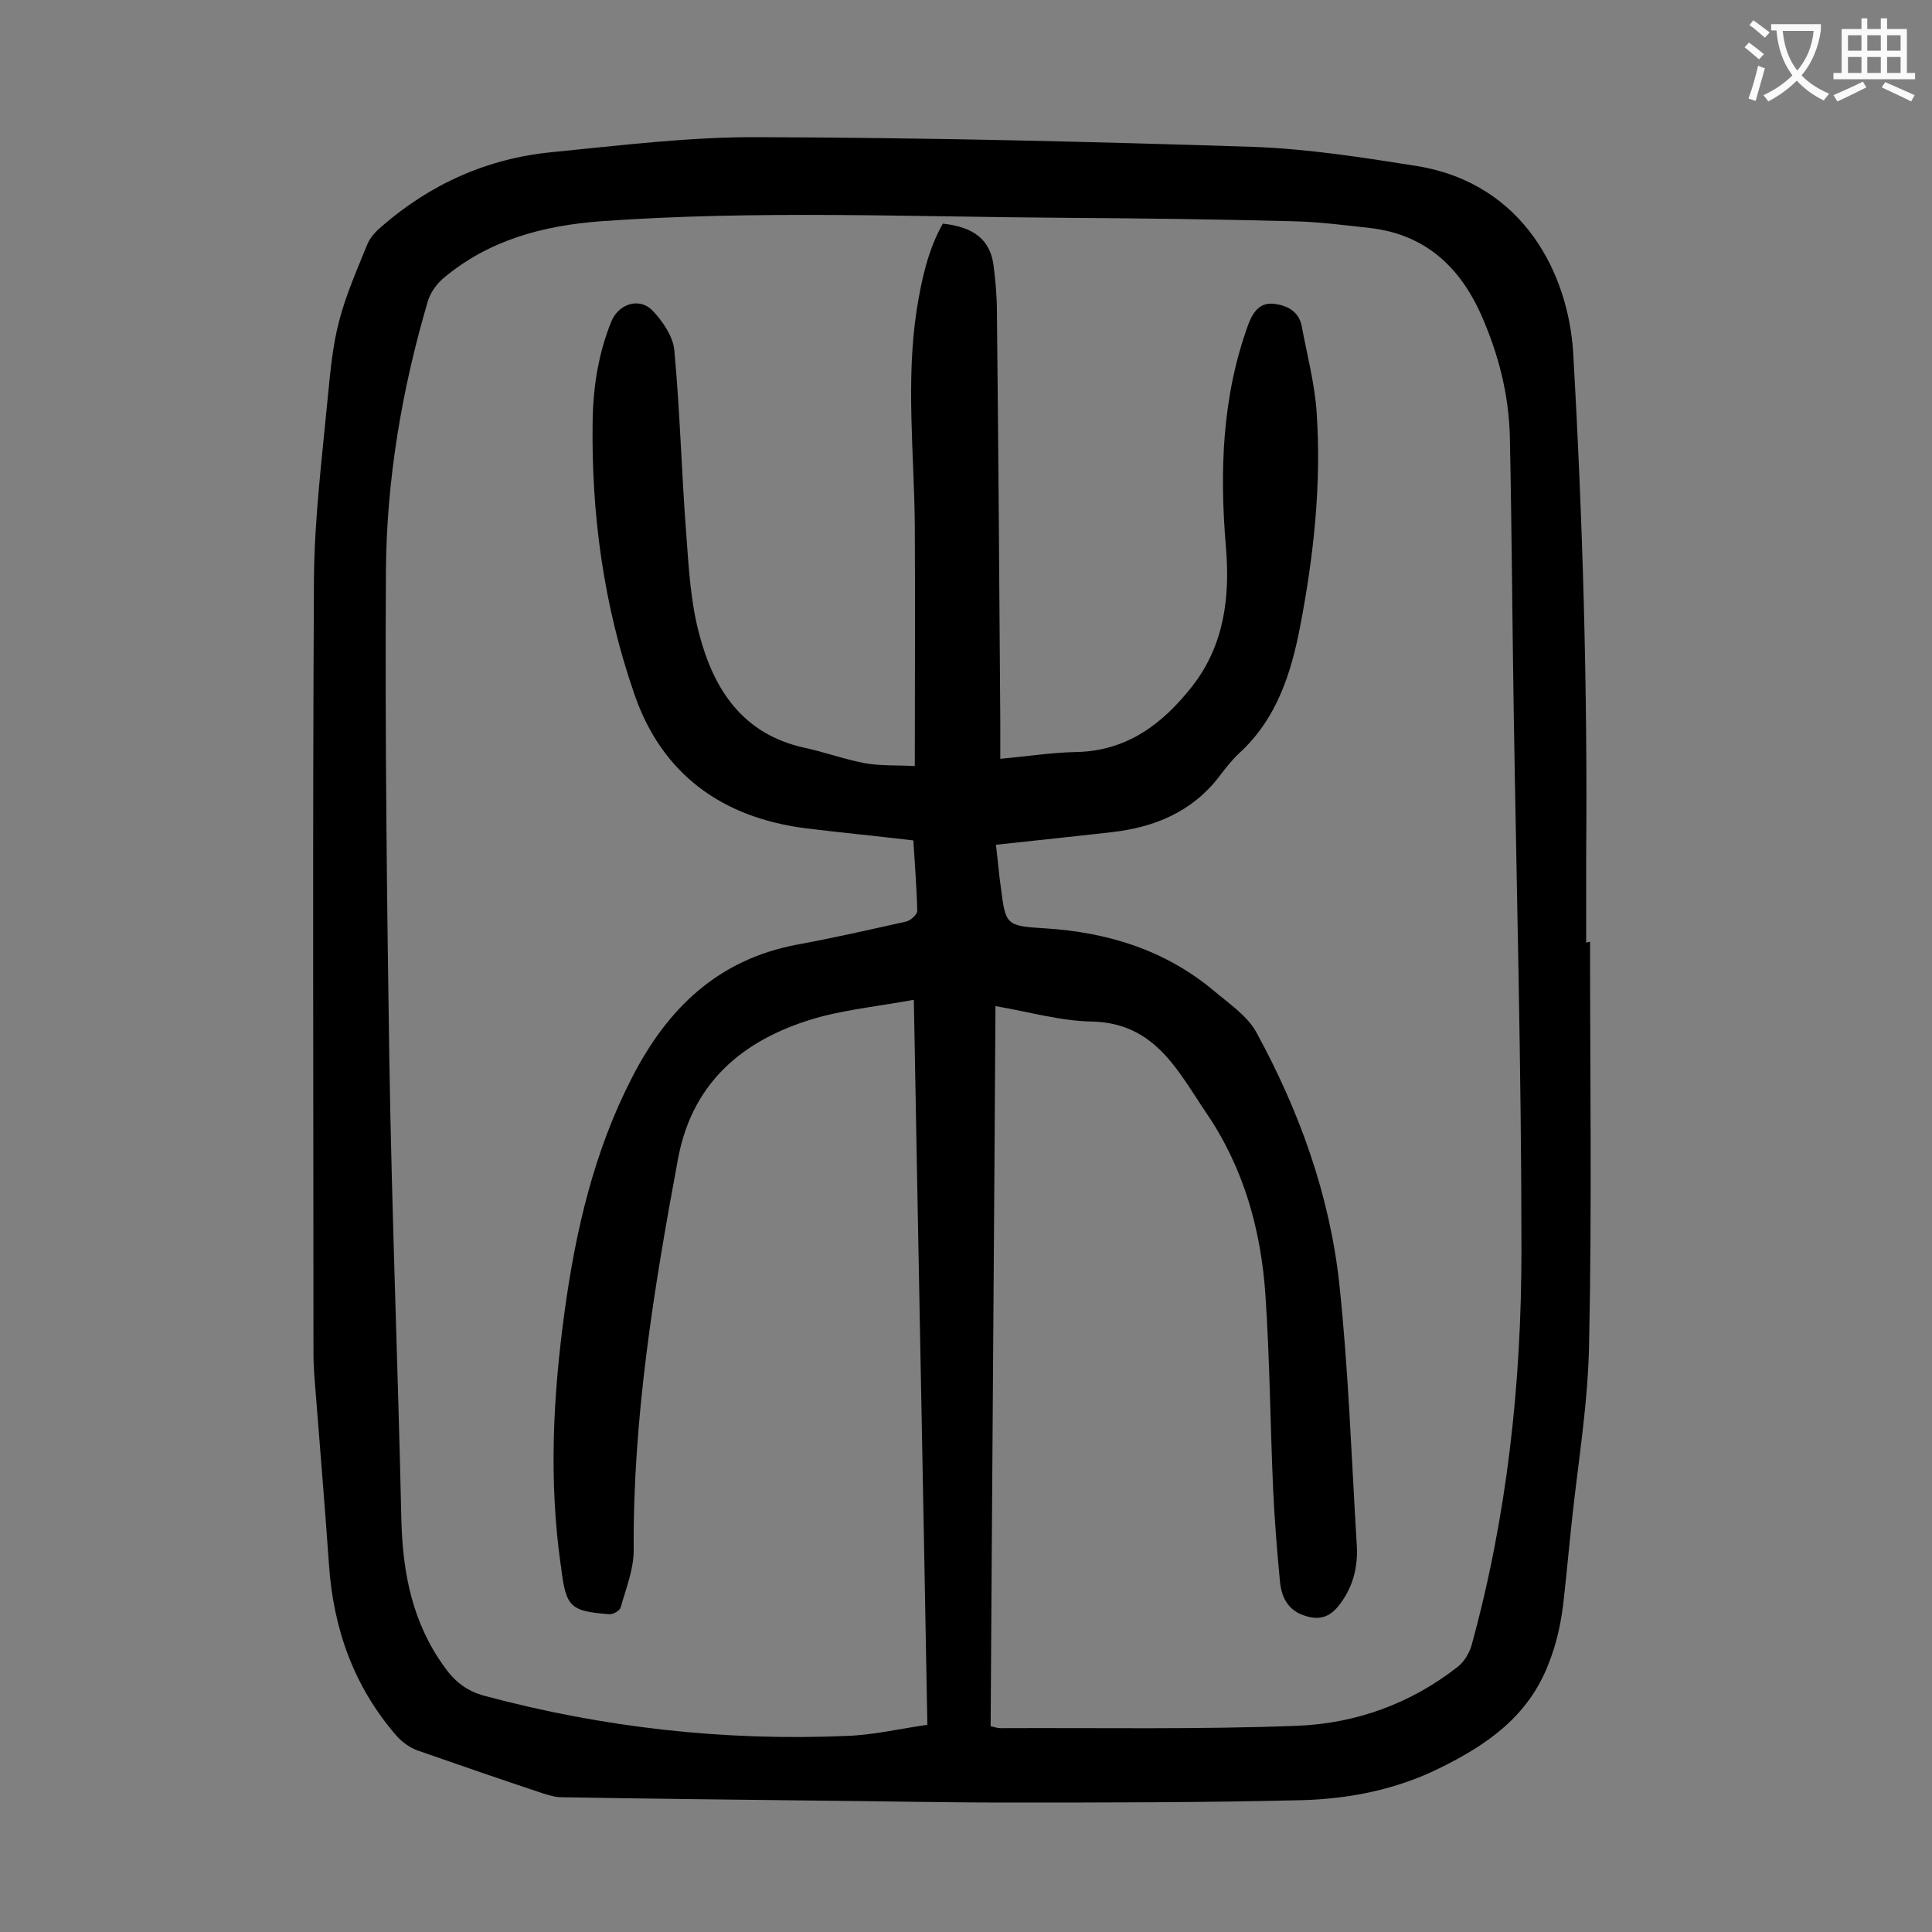 <svg enable-background="new 0 0 400 400" viewBox="0 0 400 400" xmlns="http://www.w3.org/2000/svg"><rect x="0" y="0" width="400" height="400" fill="#808080" stroke="none"/><path d="m329.2 195c0 27.8.4 55.5-.2 83.3-.2 12-2.2 24-3.5 36-.6 5.5-1.1 11-1.7 16.5-.5 4.7-1.4 9.2-3.2 13.7-4.2 10.9-12.8 16.8-22.6 21.6-8.9 4.4-18.5 6.3-28.2 6.6-20.5.5-41.1.5-61.6.5-12.9 0-25.9-.3-38.8-.4-17.7-.2-35.4-.4-53.1-.7-1.3 0-2.6-.4-3.9-.8-8.7-2.9-17.4-5.9-26-8.9-1.6-.6-3.1-1.7-4.2-2.9-8.9-10.2-13.2-22.2-14.1-35.7-.9-12.9-2-25.8-3-38.7-.1-1.5-.2-3.1-.2-4.6 0-53.5-.2-107.1.1-160.6.1-12.7 1.7-25.3 2.9-38 .5-5.2 1-10.4 2.3-15.4 1.4-5.4 3.7-10.6 5.8-15.8.6-1.5 1.8-2.8 3-3.8 10.1-8.8 21.9-14.1 35.3-15.4 14.3-1.4 28.6-3.2 42.9-3.1 34 .1 68.1.9 102.1 2 11.4.4 22.9 2.2 34.2 4 22.2 3.7 31.2 22.6 32.2 38.5 2 34.8 3 69.6 2.7 104.4v17.9c.4-.2.6-.2.8-.2zm-124.1 162.4c.9.2 1.5.4 2 .4 20.6-.1 41.1.3 61.6-.5 12.1-.5 23.4-4.6 33.1-12.2 1.3-1 2.3-2.7 2.8-4.2 7.4-26.8 10.4-54.3 10.4-82 0-37.1-1-74.3-1.6-111.4-.3-19-.4-38-.8-57-.2-8.7-2.3-17-5.8-25-4.5-10.3-11.8-17-23.2-18.3-5.4-.6-10.8-1.3-16.2-1.4-15.5-.4-30.9-.6-46.4-.7-32.2-.2-64.3-1.6-96.5.7-12.1.9-23.3 3.9-32.7 11.8-1.4 1.2-2.7 3-3.2 4.7-5.4 18.3-8.6 37.1-8.7 56.2-.2 33.5.2 67 .7 100.5.5 31.9 1.8 63.9 2.5 95.8.3 11 2.3 21.2 8.9 30.3 2.1 3 4.6 5 8.3 6 24.6 6.6 49.7 9.4 75.1 8.3 5.5-.2 11-1.5 16.6-2.3-.9-50.3-1.9-99.8-2.8-150.1-6.6 1.2-12.9 1.9-18.9 3.4-15.4 4.1-26.8 12.9-29.9 29.4-5 26.8-9.4 53.8-9.2 81.2 0 3.9-1.6 7.9-2.7 11.8-.2.7-1.6 1.5-2.4 1.4-8-.6-8.9-1.5-9.9-9.4 0-.2 0-.4-.1-.7-2.5-17.6-1.6-35.1.8-52.6 2.3-16.8 6.1-33.2 14-48.5 7.3-14.2 17.7-24.3 34-27.4 7.6-1.4 15.1-3.1 22.7-4.8.9-.2 2.4-1.5 2.3-2.3-.1-4.7-.5-9.5-.8-14.5-7.5-.9-14.9-1.6-22.2-2.5-17.4-2.2-29.9-11.2-35.6-27.9-6.3-18.2-8.9-37.1-8.6-56.4.1-7.1 1.2-14.1 3.9-20.7 1.5-3.6 5.8-5 8.5-2.2 2.1 2.2 4.2 5.3 4.5 8.1 1.2 12.8 1.5 25.6 2.5 38.4.5 6.9.9 14 2.7 20.6 3 11.4 9 20.6 21.7 23.4 4.2.9 8.3 2.4 12.5 3.2 3.3.6 6.7.4 10.4.6 0-17.1.1-33.3 0-49.5-.1-15-1.9-30 .4-45 1-6.2 2.3-12.3 5.4-17.8 6.5.7 9.8 3.4 10.5 8.6.4 3.2.7 6.4.7 9.6.3 28.3.5 56.6.7 84.9v7.7c5.6-.5 10.6-1.3 15.7-1.4 10.6-.2 18-5.9 24.1-13.7 6.6-8.5 7.8-18.5 6.9-28.9-1.3-15.5-.8-30.9 4.6-45.8 1-2.7 2.4-4.7 5.3-4.4 2.7.3 5.2 1.5 5.8 4.6 1.1 5.9 2.7 11.9 3.1 17.9 1 14.9-.6 29.6-3.4 44.2-1.9 9.9-4.9 19.3-12.7 26.4-1.5 1.4-2.8 3.1-4.1 4.8-5.6 7.3-13.4 10.5-22.3 11.5-7.9.9-15.7 1.7-23.9 2.6.4 3.3.6 6 1 8.7 1 7.9 1 8.1 9.1 8.6 13 .8 25 4.5 35.1 13 3.1 2.6 6.8 5.1 8.7 8.5 8.9 16.3 15.2 33.7 17.2 52.2 1.9 17.9 2.5 35.9 3.6 53.9.3 4.4-.7 8.6-3.4 12.2-2.1 2.9-4.4 3.6-7.7 2.4s-4.5-3.9-4.8-7c-.6-6.3-1.1-12.5-1.4-18.8-.6-13.5-.7-26.9-1.6-40.4s-4.5-26.4-12.2-37.7c-5.9-8.7-10.6-18.7-23.7-19-6.5-.1-13-2-20-3.2-.3 50-.7 99.4-1 149.1z" fill="#000001"/><g fill="#fafafb"><path d="m362.1 8.8c1.1.8 2.1 1.6 3.1 2.4l-1 1.1c-1.3-1.1-2.3-2-3-2.5zm1.9 4.8c.5.2.9.4 1.4.5-.6 2.3-1.3 4.5-1.9 6.8l-1.5-.5c.8-2.1 1.4-4.3 2-6.8zm-1-9.4c1.3.9 2.4 1.8 3.4 2.5l-1 1.1c-1.4-1.2-2.4-2.1-3.2-2.6zm3.7 2.2v-1.4h10.3v1.2c-.5 3.6-1.8 6.8-4 9.4 1.5 1.6 3.4 2.8 5.7 3.8-.3.4-.7.8-1.1 1.4-2.3-1.1-4.1-2.5-5.6-4.1-1.6 1.6-3.6 3.1-5.9 4.3-.3-.5-.7-.9-1-1.3 2.4-1.1 4.4-2.5 6-4.1-1.9-2.5-3-5.6-3.3-9.3h-1.1zm8.8 0h-6.4c.3 3.3 1.3 6 3 8.2 2-2.3 3.1-5.1 3.4-8.2z"/><path d="m385.3 3.8h1.3v2.2h2.8v-2.2h1.3v2.2h4.1v9.1h1.7v1.3h-16.9v-1.3h1.7v-9.1h4.1v-2.2zm.4 13.1.7 1.2c-1.8.9-3.8 1.9-6 2.9-.2-.4-.5-.8-.8-1.3 2.3-1 4.3-1.9 6.1-2.8zm-3.1-6.4h2.8v-3.2h-2.8zm0 4.6h2.8v-3.3h-2.8zm4-4.6h2.8v-3.2h-2.8zm0 4.6h2.8v-3.3h-2.8zm3.7 1.9c2.1.9 4.1 1.8 6.1 2.7l-.7 1.3c-2.2-1.1-4.2-2-6.1-2.9zm3.2-9.7h-2.8v3.2h2.8zm-2.8 7.8h2.8v-3.3h-2.8z"/></g></svg>